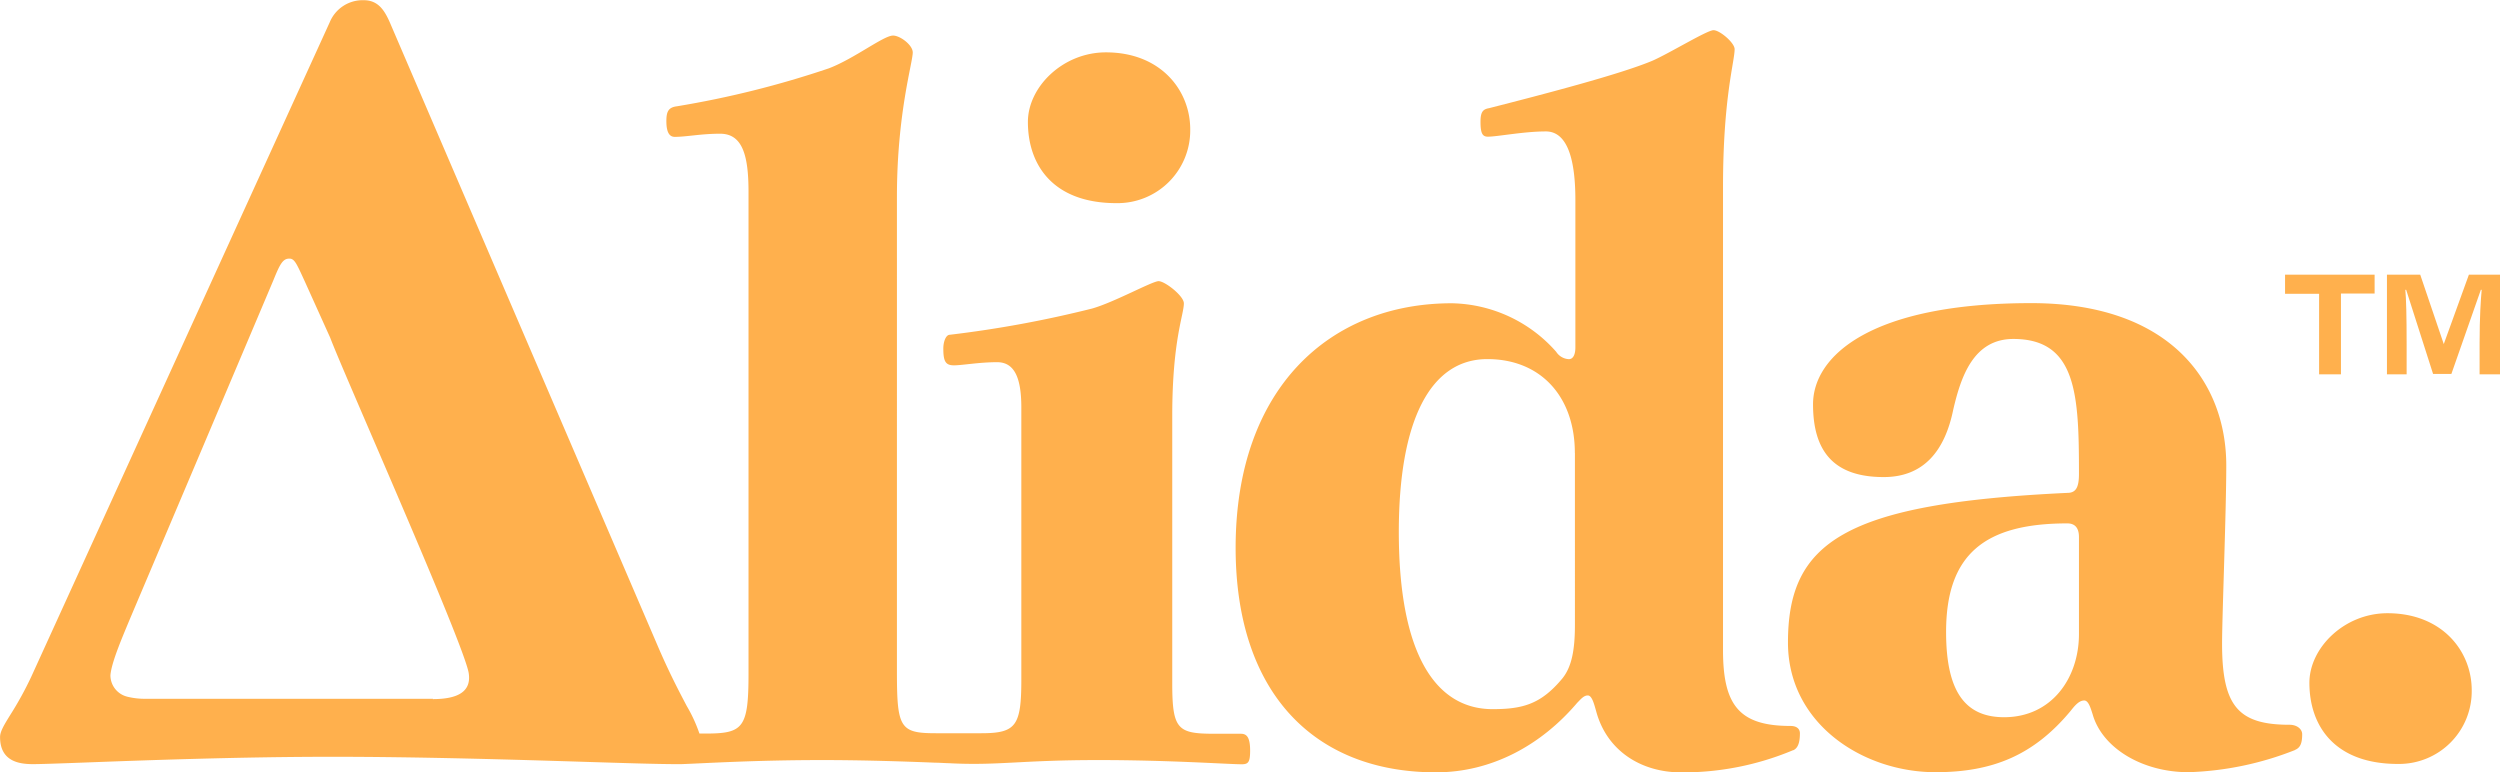 <svg id="Layer_1" data-name="Layer 1" xmlns="http://www.w3.org/2000/svg" fill='#ffb04d' viewBox="0 0 381.02 117.72"><path d="M860.44,441.57c-9.64,0-13.49-5.78-13.49-12.37,0-5.3,5.3-10.6,11.89-10.6,8.35,0,12.85,5.78,12.85,11.73a11.08,11.08,0,0,1-11.25,11.24" transform="translate(-494.98 -325.14)"></path><path d="M735,394.17c0-8.51-5.14-14.3-13.34-14.3-8.67,0-13.49,9.32-13.49,26.35,0,18.64,5.62,27,14.3,27,4.66,0,7.39-.8,10.61-4.66,1.44-1.77,1.93-4.34,1.93-8.19V394.17Zm33.25,45.31a43.48,43.48,0,0,1-17,3.38c-6.27,0-11.41-3.38-13-9.32-.32-1.12-.64-2.41-1.28-2.41s-1.12.64-1.61,1.12c-5.46,6.43-13,10.6-21.53,10.6-18.64,0-30.53-12.21-30.53-34.22,0-24.26,14.3-37.27,32.94-37.27a21.69,21.69,0,0,1,15.91,7.39,2.45,2.45,0,0,0,1.93,1.13c.8,0,1-1,1-1.77v-22.5c0-5.62-1-10.44-4.5-10.44-3.38,0-7.39.8-8.84.8-.8,0-1.12-.48-1.12-2.25,0-1.45.32-1.93,1.29-2.09,8.19-2.09,19.92-5.14,24.9-7.23,2.57-1.12,8.35-4.66,9.32-4.66s3.22,1.93,3.22,2.89c0,1.93-1.77,7.39-1.77,21.05v70.53c0,8.35,2.41,11.57,10.28,11.57,1,0,1.44.48,1.44,1.13,0,1.44-.32,2.25-1,2.57" transform="translate(-494.98 -325.14)"></path><path d="M811.83,407c0-1.61-.8-2.09-1.77-2.09-12.53,0-18.48,4.65-18.48,16.54,0,8.84,2.73,13,8.84,13,7.23,0,11.41-5.94,11.41-12.69Zm32.93,32.45a48,48,0,0,1-16.23,3.38c-7.07,0-13.17-3.7-14.62-8.84-.32-1-.64-2.09-1.28-2.09-.8,0-1.45.8-2.09,1.61-5.62,6.75-11.89,9.32-20.57,9.32-11.08,0-22.49-7.39-22.49-19.76,0-15.26,8.51-21.21,42.58-22.81,1.28,0,1.77-.8,1.77-2.89,0-12-.32-20.57-10-20.57-6.1,0-8,5.79-9.16,10.77-1.28,6.27-4.49,10.28-10.6,10.28-7.55,0-10.77-3.86-10.77-11.09,0-7.39,8.84-15.42,33.26-15.42,21.21,0,29.72,12.05,29.72,24.74,0,7.07-.64,23.14-.64,27.15,0,9.48,2.41,12.37,10.28,12.37,1.12,0,1.93.64,1.93,1.45,0,1.43-.32,2.08-1.13,2.4" transform="translate(-494.98 -325.14)"></path><path d="M561,431.64H517.22a11,11,0,0,1-2.81-.31l-.18-.05a3.36,3.36,0,0,1-2.42-3.19,3.87,3.87,0,0,1,.05-.45c.32-2.06,1.9-5.69,2.72-7.69,1.36-3.22,6.31-14.89,11.2-26.43l0,0c4.88-11.53,9.71-22.92,10.85-25.63,1-2.46,1.45-3.39,2.51-3.33.46,0,.78.38,1.14,1.05s.68,1.4,1.17,2.46l1.12,2.48,2.74,6.07c2.08,5.53,20.26,46.35,21.1,51.07.46,2.86-1.65,4-5.48,4m123.14,5.28h-4c-5.62,0-6.43-.64-6.43-7.71V388.56c0-11.57,1.77-15.42,1.77-17.19,0-1.13-2.89-3.38-3.85-3.38s-6.75,3.21-10.12,4.17a171.91,171.91,0,0,1-21.69,4c-.64,0-1,1.12-1,2.09,0,1.93.32,2.57,1.61,2.57s3.85-.48,6.59-.48,3.69,2.57,3.69,6.91v41.45c0,7.07-.8,8.19-6.11,8.19h-6.91c-5.46,0-5.94-.8-5.94-9.32V355.13c0-12.69,2.41-20.41,2.41-22,0-1.13-1.93-2.57-3-2.57-1.45,0-5.94,3.54-9.8,5a146.49,146.49,0,0,1-23.14,5.78c-1.29.16-1.61.8-1.61,2.25s.32,2.41,1.28,2.41c1.77,0,4-.48,6.91-.48,3.37,0,4.33,3.21,4.33,8.84v73.42c0,8.35-.8,9.16-6.59,9.16h-.89a22.8,22.8,0,0,0-1.94-4.21c-1.15-2.19-2.74-5.2-4.54-9.43l-40.47-94.19c-.9-2.16-1.84-3.94-4.23-3.94a5.43,5.43,0,0,0-5.16,3.35l-45.51,99.79a52.07,52.07,0,0,1-3.16,5.75c-1,1.61-1.58,2.59-1.58,3.41,0,3.7,2.88,4.13,5,4.13,1.07,0,3.77-.09,7.52-.23,9-.34,24-.89,38-.89,13.83,0,28.13.45,38.58.77,6.06.19,10.88.34,13.76.35h.26l.72,0c3.27-.11,11.11-.62,21.46-.62,6.53,0,13,.23,17.25.4.58,0,1.27.06,2.1.08,7.4.39,10.85-.48,22.74-.48,10.93,0,19.77.64,21.85.64,1,0,1.28-.32,1.28-2.09,0-2.24-.65-2.56-1.45-2.56" transform="translate(-494.98 -325.14)"></path><path d="M665.13,356.1a11.08,11.08,0,0,0,11.25-11.25c0-5.94-4.49-11.73-12.85-11.73-6.59,0-11.89,5.3-11.89,10.6,0,6.6,3.86,12.38,13.49,12.38" transform="translate(-494.98 -325.14)"></path><path d="M856.89,367v2.88h-5.13v12.31h-3.33V369.92h-5.19V367Zm16,15.19v-4.74c0-4.1.19-6.73.32-8.14h-.13l-4.49,12.82H865.8l-4.1-12.82h-.13c.13,1.41.2,3.84.2,8.46v4.42h-3V367h5.07l3.59,10.58L871.26,367H876v15.19Z" transform="translate(-494.98 -325.14)"></path></svg>